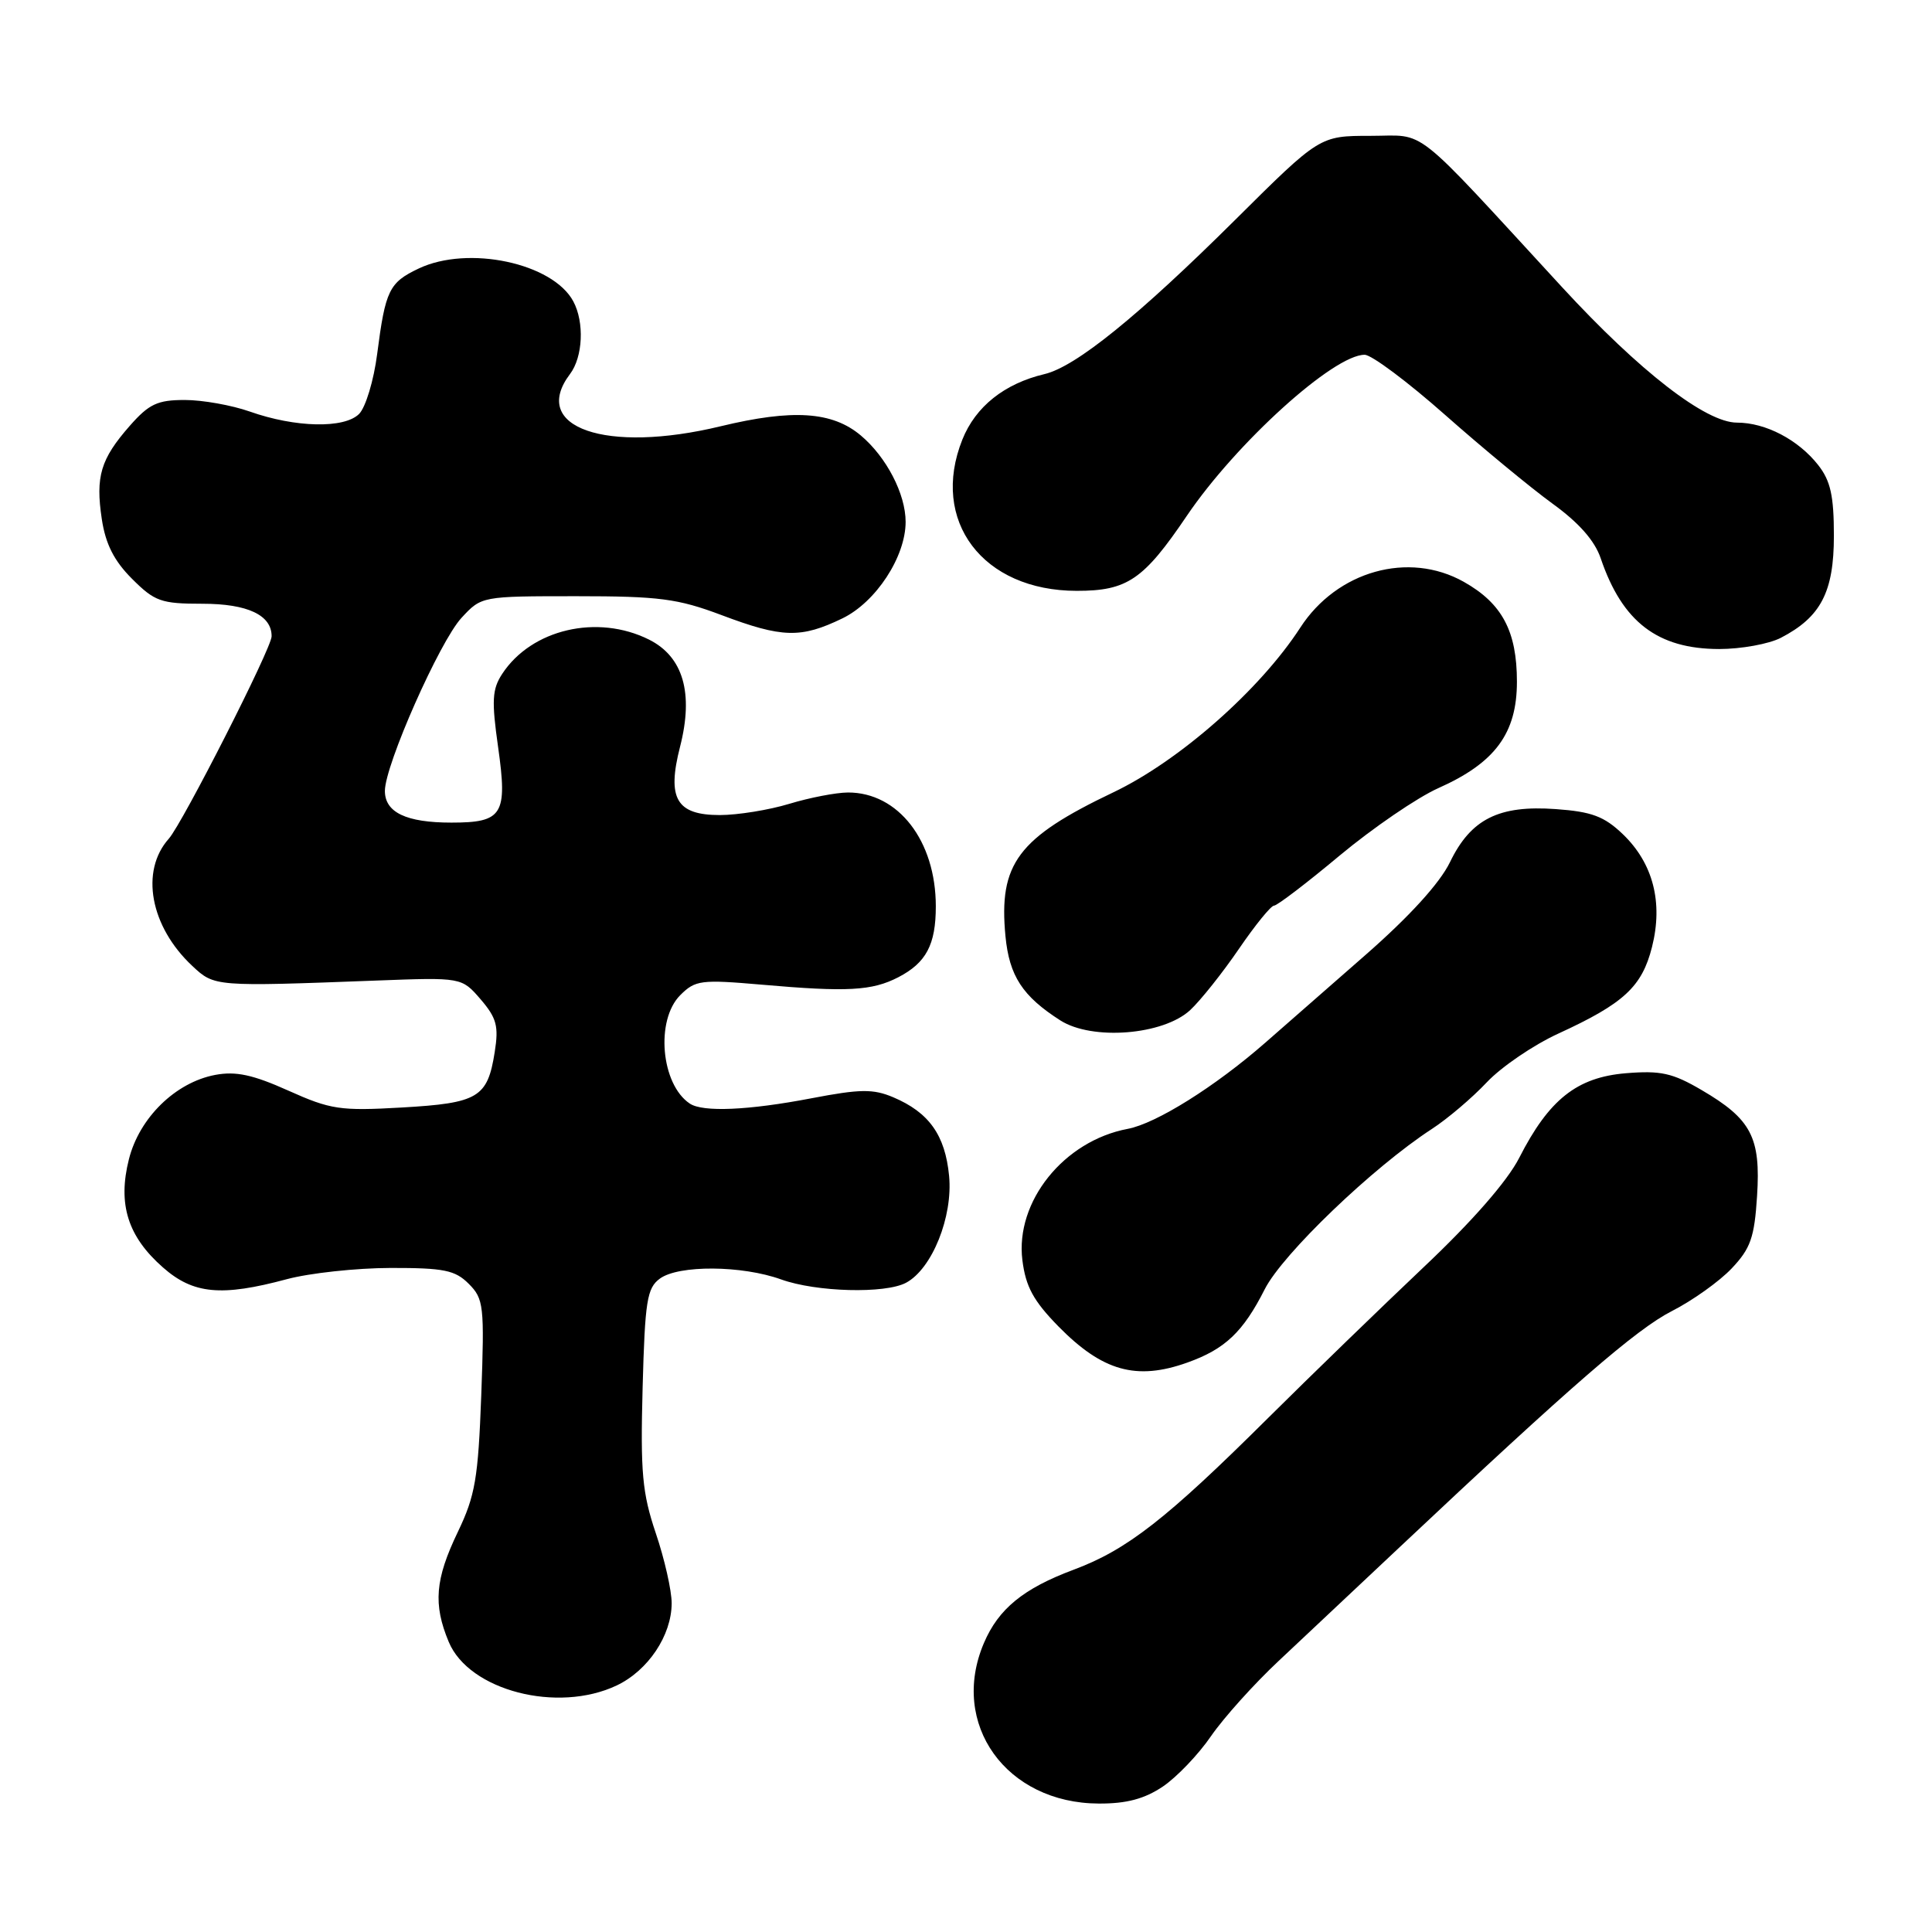 <?xml version="1.0" encoding="UTF-8" standalone="no"?>
<!DOCTYPE svg PUBLIC "-//W3C//DTD SVG 1.1//EN" "http://www.w3.org/Graphics/SVG/1.1/DTD/svg11.dtd" >
<svg xmlns="http://www.w3.org/2000/svg" xmlns:xlink="http://www.w3.org/1999/xlink" version="1.1" viewBox="0 0 256 256">
 <g >
 <path fill="currentColor"
d=" M 154.08 236.73 C 155.93 235.48 158.81 232.47 160.47 230.04 C 162.14 227.62 166.17 223.13 169.44 220.07 C 172.70 217.00 179.92 210.22 185.47 205.00 C 208.35 183.47 216.83 176.12 221.54 173.72 C 224.27 172.33 227.83 169.79 229.45 168.08 C 231.96 165.43 232.47 163.99 232.82 158.48 C 233.32 150.70 232.06 148.29 225.46 144.43 C 221.62 142.18 220.06 141.83 215.43 142.21 C 208.95 142.75 205.25 145.68 201.31 153.41 C 199.73 156.51 195.07 161.84 188.65 167.90 C 183.07 173.18 173.78 182.18 168.02 187.90 C 154.54 201.30 149.33 205.36 142.25 208.00 C 135.61 210.48 132.30 213.18 130.37 217.72 C 125.80 228.44 133.32 238.94 145.60 238.98 C 149.27 239.00 151.65 238.36 154.08 236.73 Z  M 81.72 223.33 C 85.88 221.35 88.99 216.70 89.00 212.44 C 89.00 210.76 88.06 206.59 86.90 203.17 C 85.10 197.83 84.85 195.12 85.15 183.90 C 85.46 172.36 85.73 170.67 87.44 169.42 C 89.93 167.60 98.31 167.66 103.50 169.53 C 108.17 171.21 117.29 171.45 120.06 169.97 C 123.50 168.13 126.28 161.23 125.76 155.81 C 125.24 150.41 123.10 147.40 118.35 145.39 C 115.70 144.27 113.98 144.29 107.51 145.53 C 99.16 147.13 93.13 147.39 91.40 146.23 C 87.58 143.68 86.83 135.17 90.14 131.86 C 92.13 129.87 92.89 129.78 100.89 130.47 C 112.27 131.47 115.54 131.29 119.03 129.49 C 122.73 127.57 124.00 125.17 124.00 120.09 C 124.00 111.42 119.03 104.99 112.35 105.01 C 110.78 105.02 107.29 105.69 104.59 106.51 C 101.89 107.33 97.74 108.00 95.38 108.00 C 89.63 108.00 88.35 105.81 90.11 98.95 C 91.93 91.84 90.53 87.02 86.00 84.75 C 79.15 81.33 70.42 83.37 66.54 89.30 C 65.21 91.33 65.13 92.84 66.00 98.98 C 67.27 107.95 66.62 109.00 59.81 109.00 C 53.83 109.00 51.00 107.65 51.00 104.80 C 51.00 101.39 58.25 85.01 61.15 81.87 C 63.80 79.00 63.82 79.00 76.38 79.00 C 87.35 79.00 89.80 79.32 95.60 81.50 C 103.66 84.54 106.12 84.60 111.62 81.94 C 116.06 79.79 120.00 73.78 120.00 69.15 C 120.00 65.46 117.46 60.56 114.06 57.70 C 110.28 54.52 105.04 54.18 95.50 56.48 C 80.28 60.16 70.17 56.65 75.53 49.56 C 77.24 47.30 77.45 42.71 75.97 39.94 C 73.25 34.85 62.03 32.47 55.48 35.58 C 51.56 37.44 51.07 38.45 49.98 46.88 C 49.53 50.40 48.45 53.98 47.58 54.85 C 45.62 56.81 39.14 56.67 33.09 54.53 C 30.70 53.69 26.83 53.00 24.48 53.00 C 20.86 53.00 19.74 53.53 17.19 56.43 C 13.33 60.83 12.64 63.13 13.49 68.79 C 13.99 72.09 15.11 74.31 17.49 76.69 C 20.50 79.70 21.34 80.00 26.83 80.00 C 32.81 80.00 36.01 81.51 35.99 84.32 C 35.98 85.90 24.20 109.06 22.37 111.13 C 18.54 115.42 19.90 122.78 25.49 128.00 C 28.42 130.74 28.42 130.74 49.83 129.93 C 61.17 129.50 61.17 129.50 63.69 132.42 C 65.81 134.90 66.10 135.97 65.55 139.42 C 64.60 145.44 63.37 146.17 53.26 146.75 C 45.07 147.22 43.82 147.03 38.20 144.51 C 33.50 142.40 31.25 141.92 28.52 142.43 C 23.26 143.42 18.46 148.11 17.08 153.61 C 15.58 159.56 16.93 163.85 21.60 167.95 C 25.61 171.48 29.33 171.83 38.00 169.50 C 41.02 168.69 47.21 168.02 51.75 168.01 C 58.83 168.00 60.30 168.30 62.11 170.11 C 64.10 172.10 64.20 173.01 63.77 184.86 C 63.36 195.91 62.97 198.19 60.66 203.00 C 57.65 209.27 57.38 212.58 59.46 217.56 C 62.15 224.01 73.88 227.05 81.72 223.33 Z  M 157.32 180.55 C 162.32 178.77 164.71 176.51 167.59 170.82 C 169.96 166.15 181.93 154.67 189.72 149.60 C 191.80 148.25 195.07 145.47 197.00 143.42 C 198.93 141.37 203.20 138.46 206.50 136.95 C 215.17 132.97 217.57 130.75 218.90 125.48 C 220.39 119.57 219.04 114.37 215.02 110.52 C 212.56 108.17 210.91 107.55 206.16 107.21 C 198.60 106.66 194.89 108.52 192.12 114.26 C 190.77 117.03 186.77 121.43 180.93 126.54 C 175.92 130.92 169.95 136.15 167.66 138.16 C 161.01 143.98 153.20 148.87 149.43 149.58 C 140.97 151.17 134.51 159.21 135.47 166.97 C 135.91 170.49 136.93 172.37 140.25 175.76 C 146.08 181.69 150.57 182.96 157.32 180.55 Z  M 157.71 133.84 C 159.09 132.55 161.99 128.91 164.15 125.75 C 166.31 122.59 168.41 120.00 168.82 120.00 C 169.23 120.00 173.15 117.01 177.53 113.35 C 181.92 109.70 187.79 105.68 190.59 104.43 C 198.11 101.08 201.00 97.17 201.00 90.33 C 201.00 83.64 199.04 79.95 193.95 77.09 C 186.65 72.99 177.16 75.65 172.29 83.17 C 166.96 91.39 156.27 100.82 147.52 104.99 C 134.86 111.03 132.31 114.44 133.23 124.06 C 133.74 129.32 135.48 132.00 140.50 135.21 C 144.72 137.90 154.13 137.16 157.71 133.84 Z  M 235.96 84.52 C 241.27 81.77 243.00 78.45 243.00 71.00 C 243.00 65.69 242.56 63.71 240.91 61.61 C 238.27 58.26 233.95 56.00 230.16 56.00 C 226.03 56.00 217.27 49.22 207.00 38.07 C 186.76 16.09 189.17 18.00 181.59 18.00 C 174.87 18.00 174.87 18.00 163.69 29.11 C 150.82 41.89 142.55 48.59 138.40 49.57 C 133.09 50.83 129.27 53.87 127.52 58.24 C 123.21 69.02 130.22 78.29 142.68 78.29 C 149.38 78.29 151.53 76.82 157.26 68.35 C 163.81 58.68 176.74 46.98 180.83 47.01 C 181.75 47.02 186.55 50.61 191.50 54.99 C 196.45 59.37 202.85 64.65 205.71 66.73 C 209.21 69.26 211.32 71.65 212.11 74.00 C 214.97 82.42 219.65 85.99 227.80 86.00 C 230.71 86.00 234.39 85.33 235.96 84.52 Z "/>
</g>
</svg>